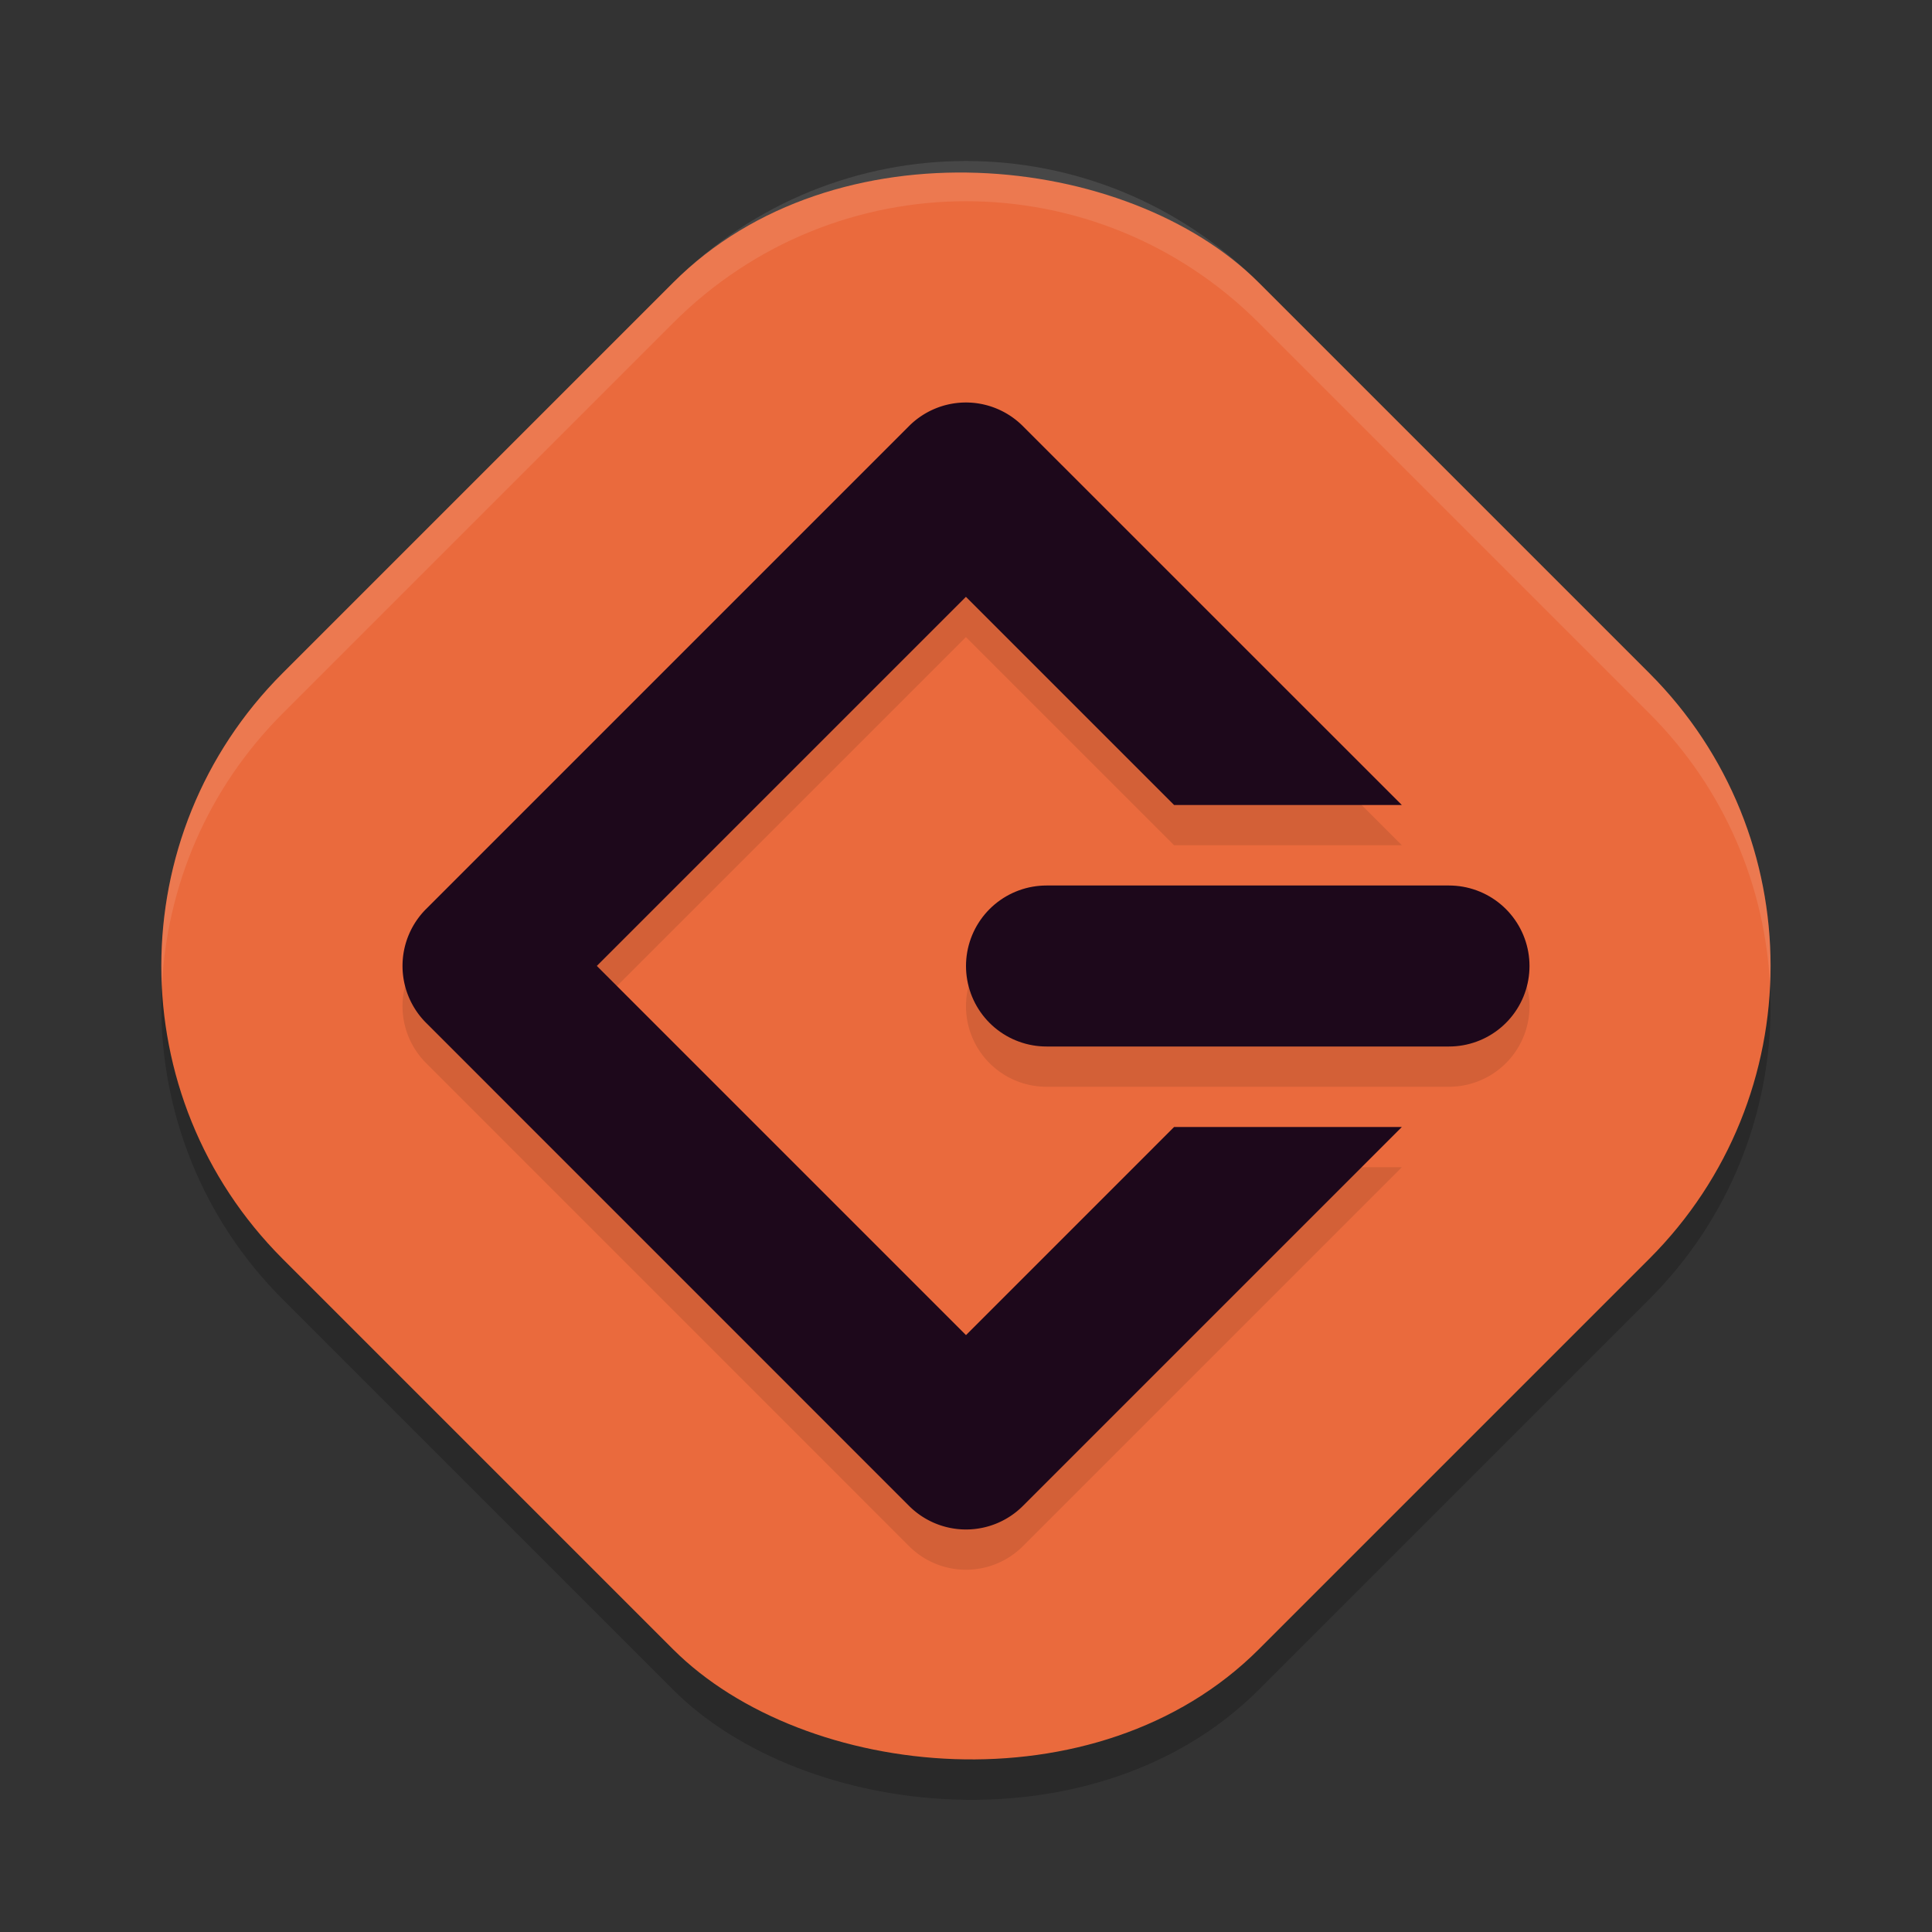 <svg xmlns="http://www.w3.org/2000/svg" width="48" height="48" version="1">
 <rect width="100%" height="100%" fill="#333333" stroke="none"/>
 <rect style="opacity:0.2" width="34.299" height="34.299" x="-17.86" y="17.5" rx="10.29" ry="10.29" transform="rotate(-45)"/>
 <rect style="fill:#ea6a3d" width="34.299" height="34.299" x="-17.15" y="16.79" rx="10.29" ry="10.29" transform="rotate(-45)"/>
 <path style="opacity:0.1;fill:#ffffff" d="M 24,4 C 21.37,4 18.74,5.008 16.725,7.023 L 7.023,16.725 c -2.143,2.143 -3.136,4.981 -3,7.775 0.12,-2.461 1.113,-4.888 3,-6.775 L 16.725,8.023 c 4.031,-4.031 10.52,-4.031 14.551,0 l 9.701,9.701 c 1.887,1.887 2.88,4.314 3,6.775 0.136,-2.795 -0.857,-5.632 -3,-7.775 L 31.275,7.023 C 29.26,5.008 26.63,4 24,4 Z"/>
 <path style="opacity:0.1" d="m 23.969,11 a 2,2 0 0 0 -1.385,0.586 L 10.586,23.584 a 2,2 0 0 0 0,2.828 l 12,12.002 a 2,2 0 0 0 2.828,0 l 9.414,-9.414 H 29.17 L 24,34.17 l -9.172,-9.172 9.17,-9.17 5.172,5.172 h 5.658 L 25.412,11.586 A 2,2 0 0 0 23.969,11 Z m 2.031,12 a 2,2 0 1 0 0,4 h 10 a 2,2 0 1 0 0,-4 z"/>
 <path style="fill:#1d081b" d="m 23.969,10 a 2,2 0 0 0 -1.385,0.586 L 10.586,22.584 a 2,2 0 0 0 0,2.828 l 12,12.002 a 2,2 0 0 0 2.828,0 L 34.828,28 H 29.17 L 24,33.17 14.828,23.998 23.998,14.828 29.17,20 h 5.658 L 25.412,10.586 A 2,2 0 0 0 23.969,10 Z"/>
 <path style="fill:none;stroke:#1d081b;stroke-width:4;stroke-linecap:round;stroke-linejoin:round" d="M 26,24 H 36"/>
</svg>
